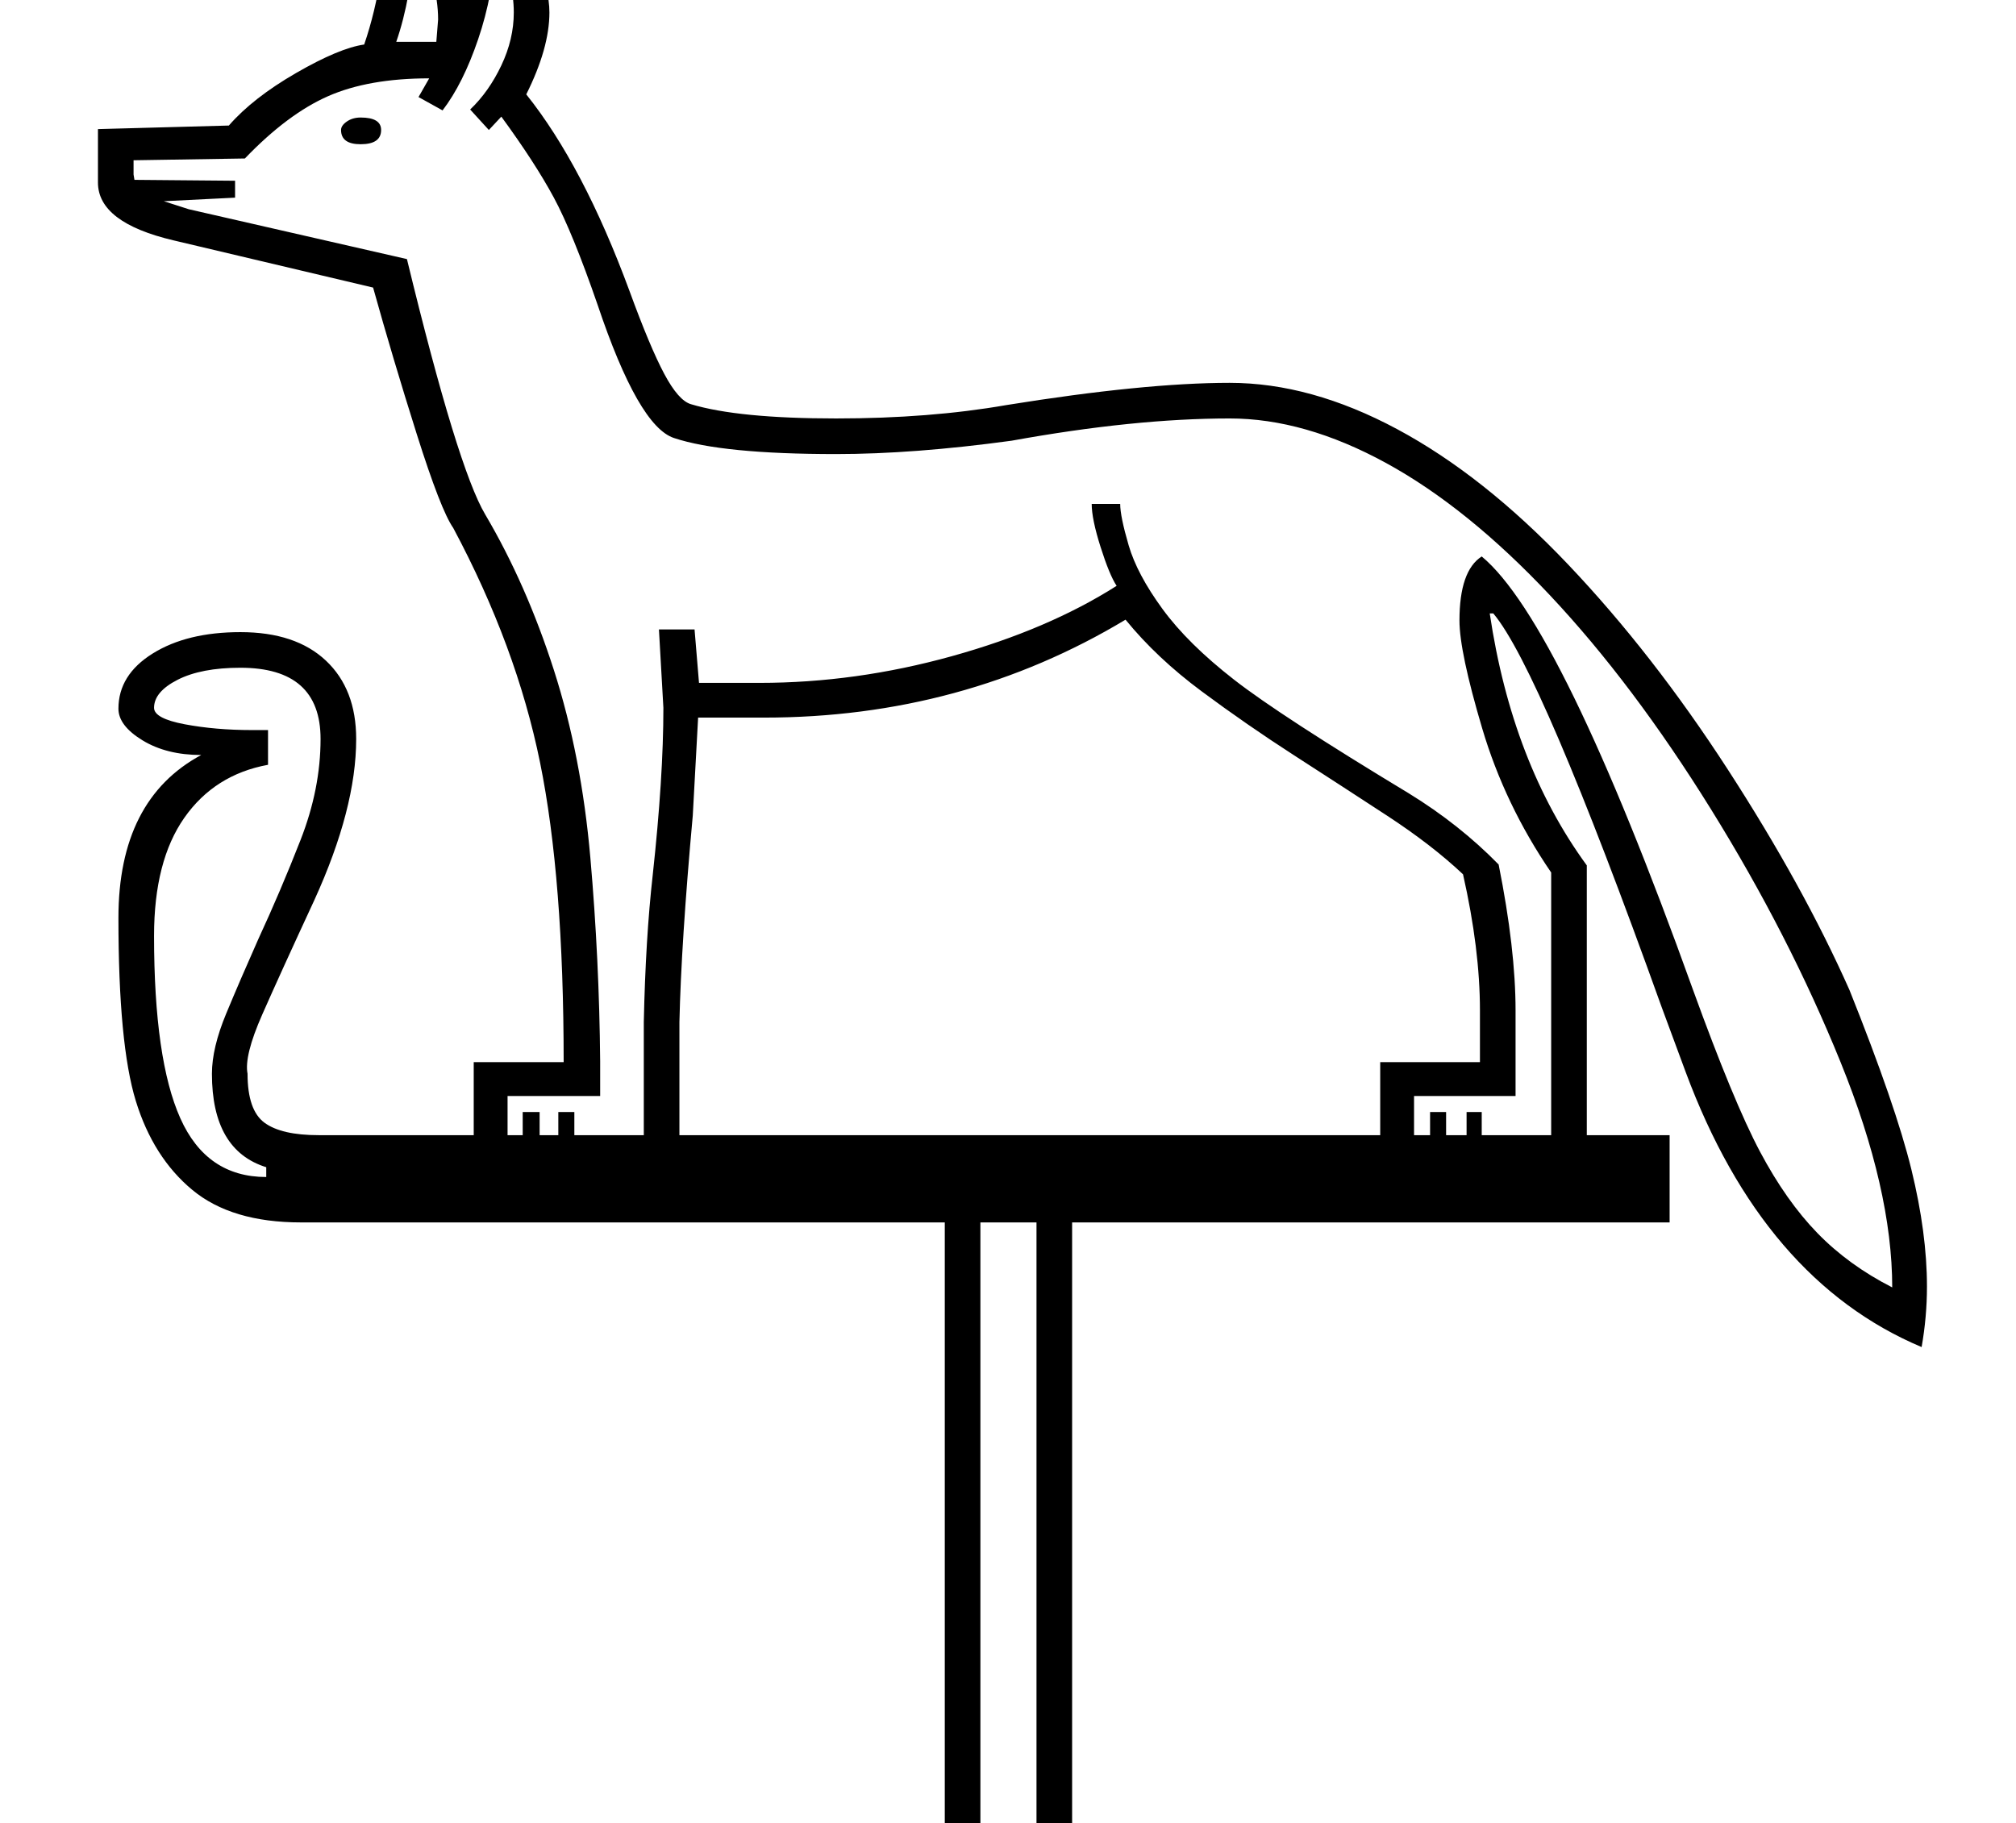 <?xml version="1.0" standalone="no"?>
<!DOCTYPE svg PUBLIC "-//W3C//DTD SVG 1.1//EN" "http://www.w3.org/Graphics/SVG/1.1/DTD/svg11.dtd" >
<svg xmlns="http://www.w3.org/2000/svg" xmlns:xlink="http://www.w3.org/1999/xlink" version="1.1" viewBox="-10 0 2264 2048">
  <g transform="matrix(1 0 0 -1 0 1638)">
   <path fill="currentColor"
d="M328 265q-78 0 -122 36.5t-63.5 100t-19.5 205.5q0 133 93 183q-39 0 -66 16.5t-27 35.5q0 38 38.5 62t98.5 24q62 0 96 -32t34 -88q0 -78 -47 -181q-38 -82 -58.5 -128.5t-16.5 -66.5q0 -41 19 -55t61 -14h174v82h101q0 206 -26.5 336.5t-97.5 263.5q-14 20 -41 105.5
t-49 164.5l-224 53q-85 20 -85 65v60l147 4q27 31 75.5 59t76.5 32q25 73 25 166h37q38 -60 49 -100q8 61 8 100h36q22 -31 37.5 -67.5t15.5 -62.5q0 -40 -26 -92q64 -80 116 -221q23 -63 39 -93t30 -34q53 -16 163 -16q105 0 191 15q155 25 251 25q91 0 188 -52t192 -152
t179.5 -230.5t136.5 -247.5q52 -130 69.5 -201.5t17.5 -131.5q0 -34 -6 -68q-178 75 -265 309l-27 73q-136 379 -189 442h-4q25 -168 109 -283v-303h93v-98h-671v-734h-143v734h-723zM560 407v-44h17v26h19v-26h21v26h18v-26h78v127q2 94 10 165q12 110 12 188l-5 88h40
l5 -60h68q108 0 216 30t185 79q-8 12 -18 43.5t-10 48.5h32q0 -14 9.5 -46.5t38 -71.5t80.5 -79.5t196 -127.5q57 -35 101 -80q19 -95 19 -164v-96h-114v-44h18v26h18v-26h23v26h17v-26h78v295q-52 76 -77.5 162t-25.5 121q0 56 25 72q89 -74 237 -486q46 -127 75.5 -182.5
t64.5 -91.5t84 -61q0 110 -58 253t-145.5 284t-180.5 240t-184.5 149t-175.5 50q-107 0 -245 -25q-110 -15 -197 -15q-128 0 -182 18q-40 13 -86 150q-28 81 -49 120t-59 91l-14 -15l-21 23q21 20 35 49.5t14 59.5q0 36 -20 76q-3 -56 -20 -106t-40 -80l-27 15l12 21
q-68 0 -113.5 -20t-93.5 -70l-125 -2v-16l1 -6l113 -1v-19l-80 -4l28 -9l245 -56q57 -235 88 -287q46 -78 77 -174.5t41 -211t11 -228.5v-39h-104zM753 363h787v82h112v58q0 69 -19 153q-35 33 -85.5 66t-104 67.5t-104 72t-85.5 80.5q-183 -110 -406 -110h-74l-6 -110
q-13 -143 -15 -232v-127zM163 587q0 -139 29.5 -205t96.5 -66v11q-61 19 -61 105q0 29 16 67.5t36 83.5q25 54 47.5 111.5t22.5 113.5q0 80 -90 80q-44 0 -70.5 -13.5t-26.5 -31.5q0 -12 34.5 -18.5t75.5 -6.5h18v-39q-60 -11 -94 -59.5t-34 -132.5zM1154 -429v694h-63v-694
h63zM456 1708q-4 -68 -21 -117h45l2 25q0 43 -26 92zM373 1492q0 5 6.5 9.5t15.5 4.5q23 0 23 -14q0 -16 -23 -16q-22 0 -22 16z" />
  </g>

</svg>
